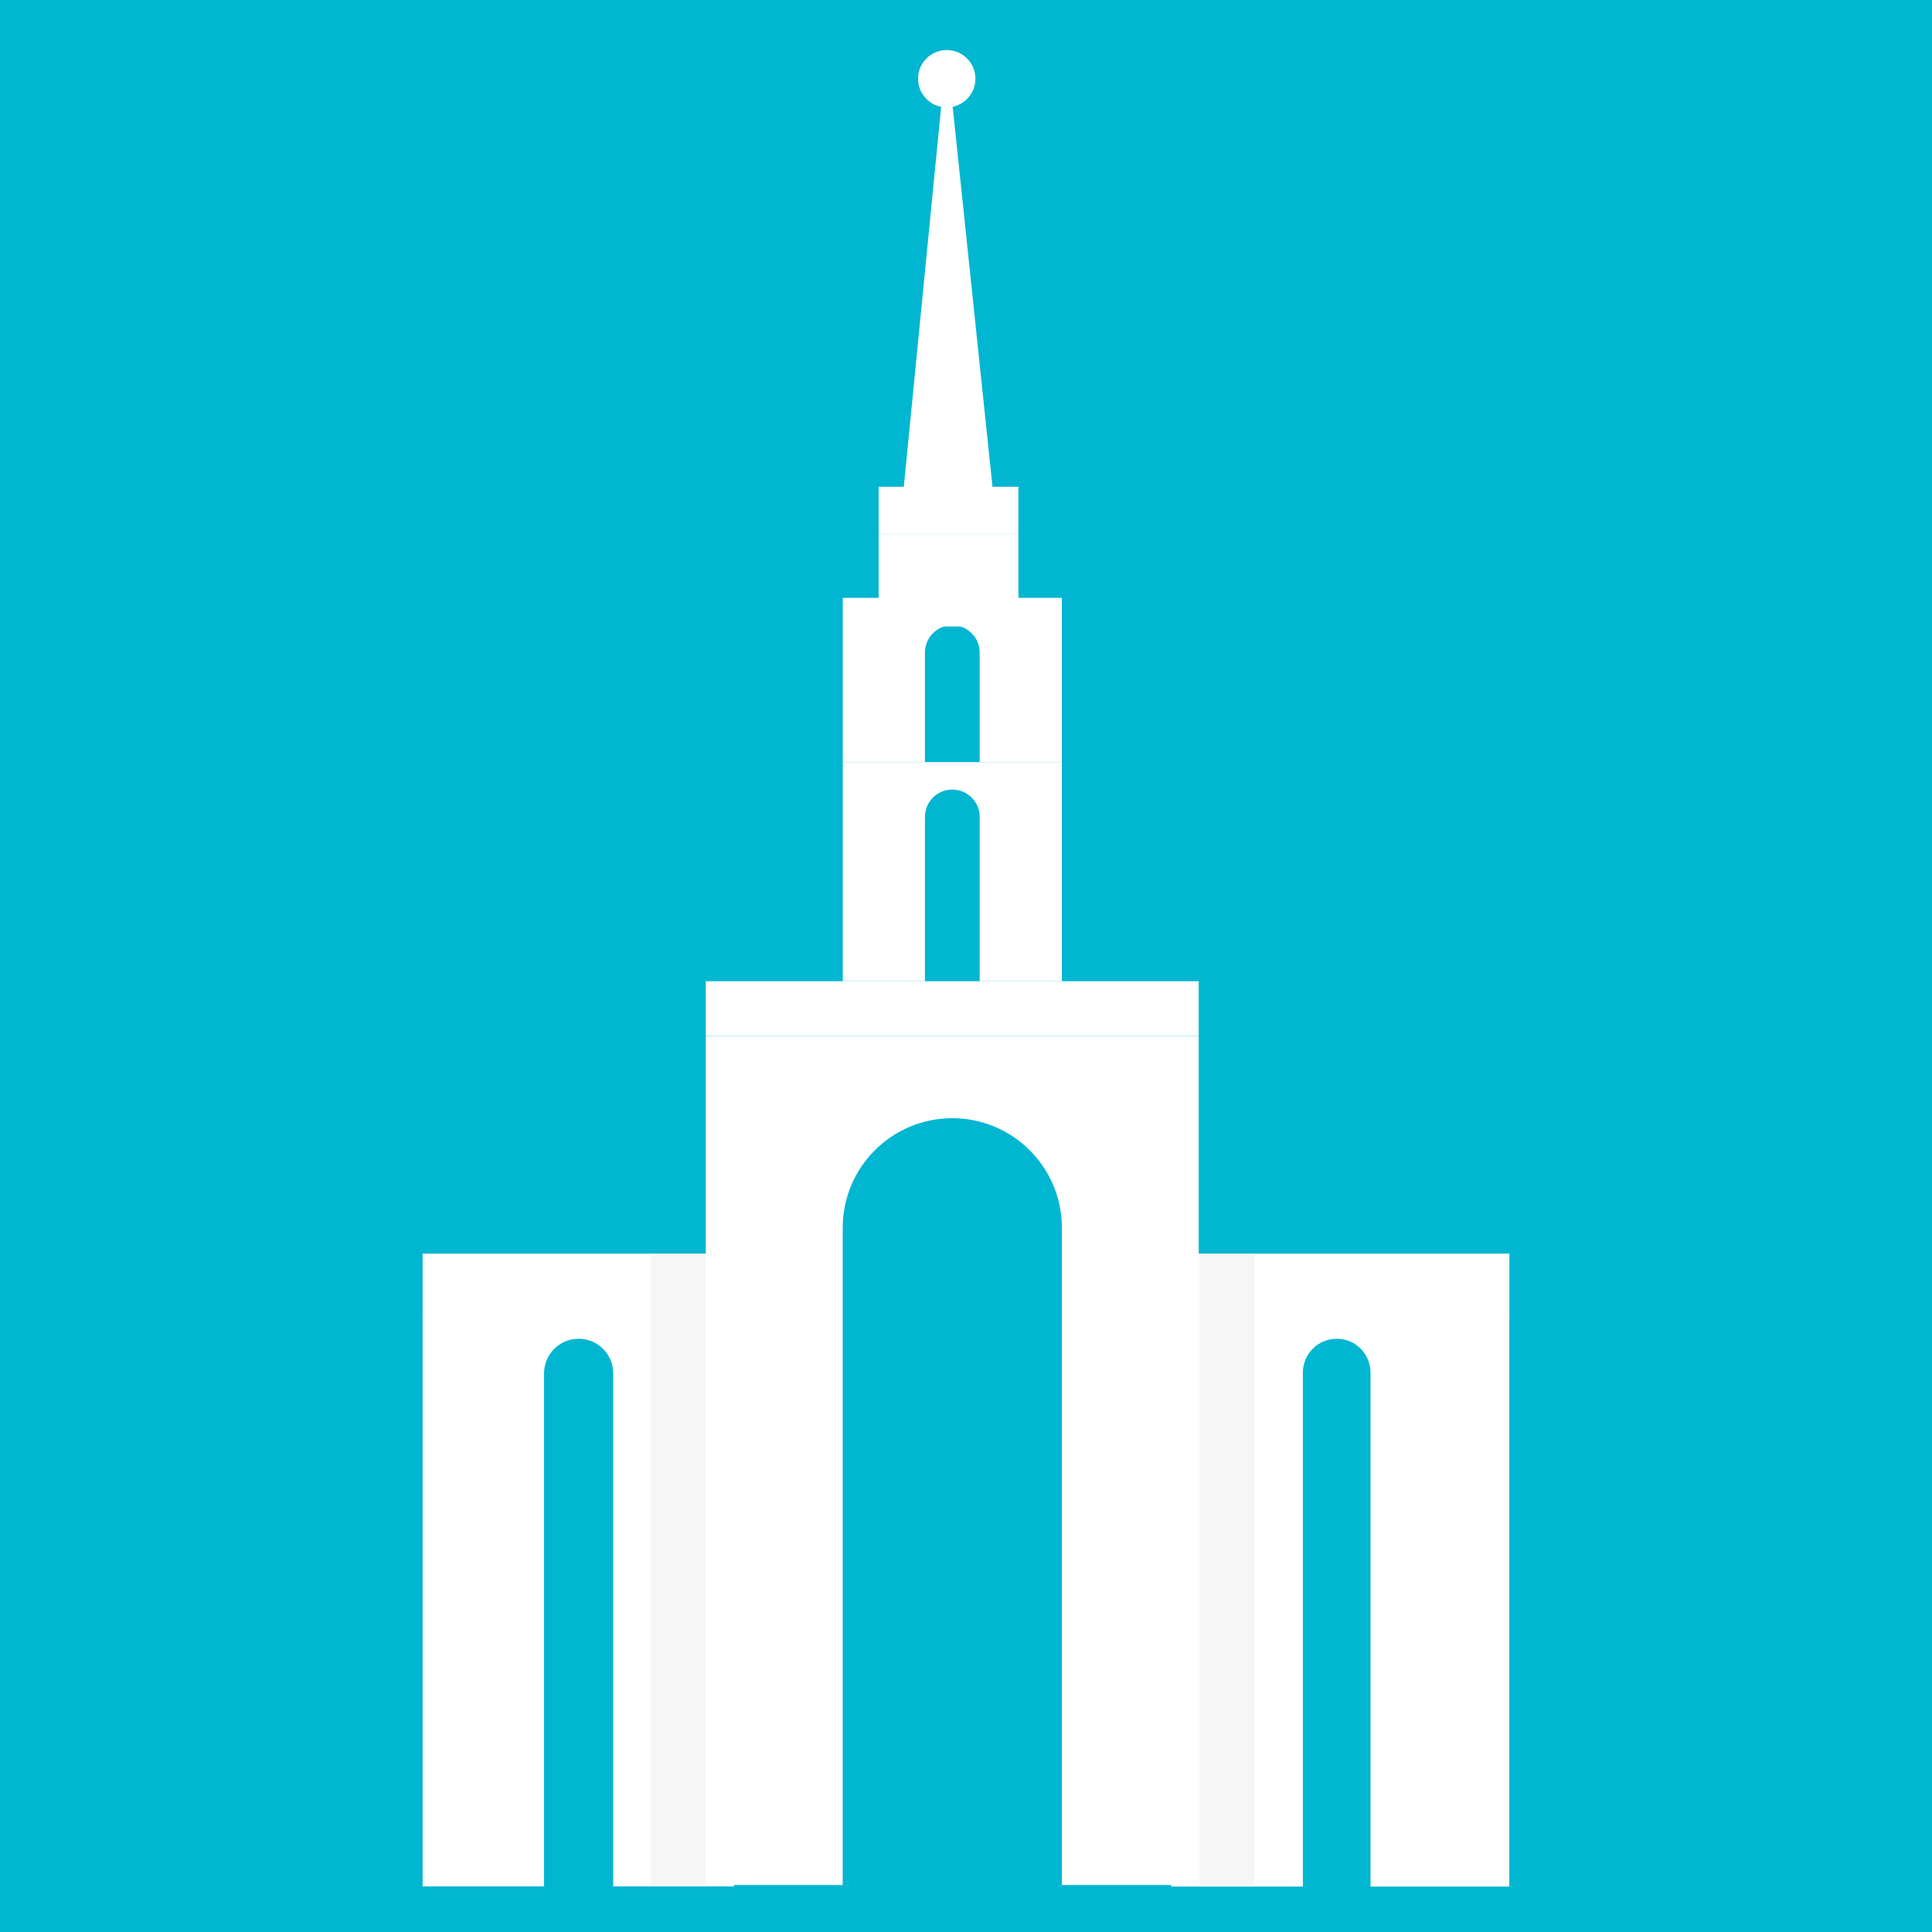 <svg width="32" height="32" viewBox="0 0 32 32" fill="none" xmlns="http://www.w3.org/2000/svg">
<rect width="32" height="32" fill="#01B6D1"/>
<path d="M19.368 21.77H25V20.764H19.368V21.77Z" fill="white"/>
<rect x="11.69" y="16.252" width="8.165" height="0.907" fill="white"/>
<rect width="2.315" height="1.543" transform="matrix(1 0 0 -1 14.553 10.377)" fill="white"/>
<rect width="2.315" height="0.772" transform="matrix(1 0 0 -1 14.553 8.834)" fill="white"/>
<rect width="5.229" height="1.006" transform="matrix(1 0 0 -1 7 21.77)" fill="white"/>
<path d="M12.156 31.246H10.157V22.747C10.157 22.43 9.9 22.174 9.584 22.174C9.268 22.174 9.011 22.43 9.011 22.747V31.246H7V21.721H12.156V31.246Z" fill="white"/>
<rect x="10.783" y="20.789" width="0.907" height="10.433" fill="#D2D2D2" fill-opacity="0.2"/>
<path d="M24.999 31.247H22.7V22.734C22.7 22.425 22.45 22.174 22.141 22.174C21.832 22.174 21.58 22.425 21.58 22.734V31.247H19.4V21.721H24.999V31.247Z" fill="white"/>
<path d="M17.587 16.252H16.227V13.531C16.227 13.28 16.023 13.078 15.773 13.078C15.522 13.078 15.32 13.28 15.32 13.531V16.252H13.959V12.623H17.587V16.252Z" fill="white"/>
<path d="M17.587 12.623H16.227V10.809C16.227 10.558 16.023 10.356 15.773 10.356C15.522 10.356 15.32 10.558 15.32 10.809V12.623H13.959V9.902H17.587V12.623Z" fill="white"/>
<rect x="19.871" y="20.789" width="0.907" height="10.433" fill="#D2D2D2" fill-opacity="0.2"/>
<path d="M19.855 31.222H17.588V20.335C17.588 19.334 16.775 18.521 15.773 18.521C14.771 18.521 13.958 19.333 13.958 20.335V31.222H11.69V17.16H19.855V31.222Z" fill="white"/>
<circle cx="15.681" cy="1.304" r="0.475" fill="white"/>
<path d="M15.681 0.829L16.44 8.072H14.969L15.681 0.829Z" fill="white"/>
</svg>
